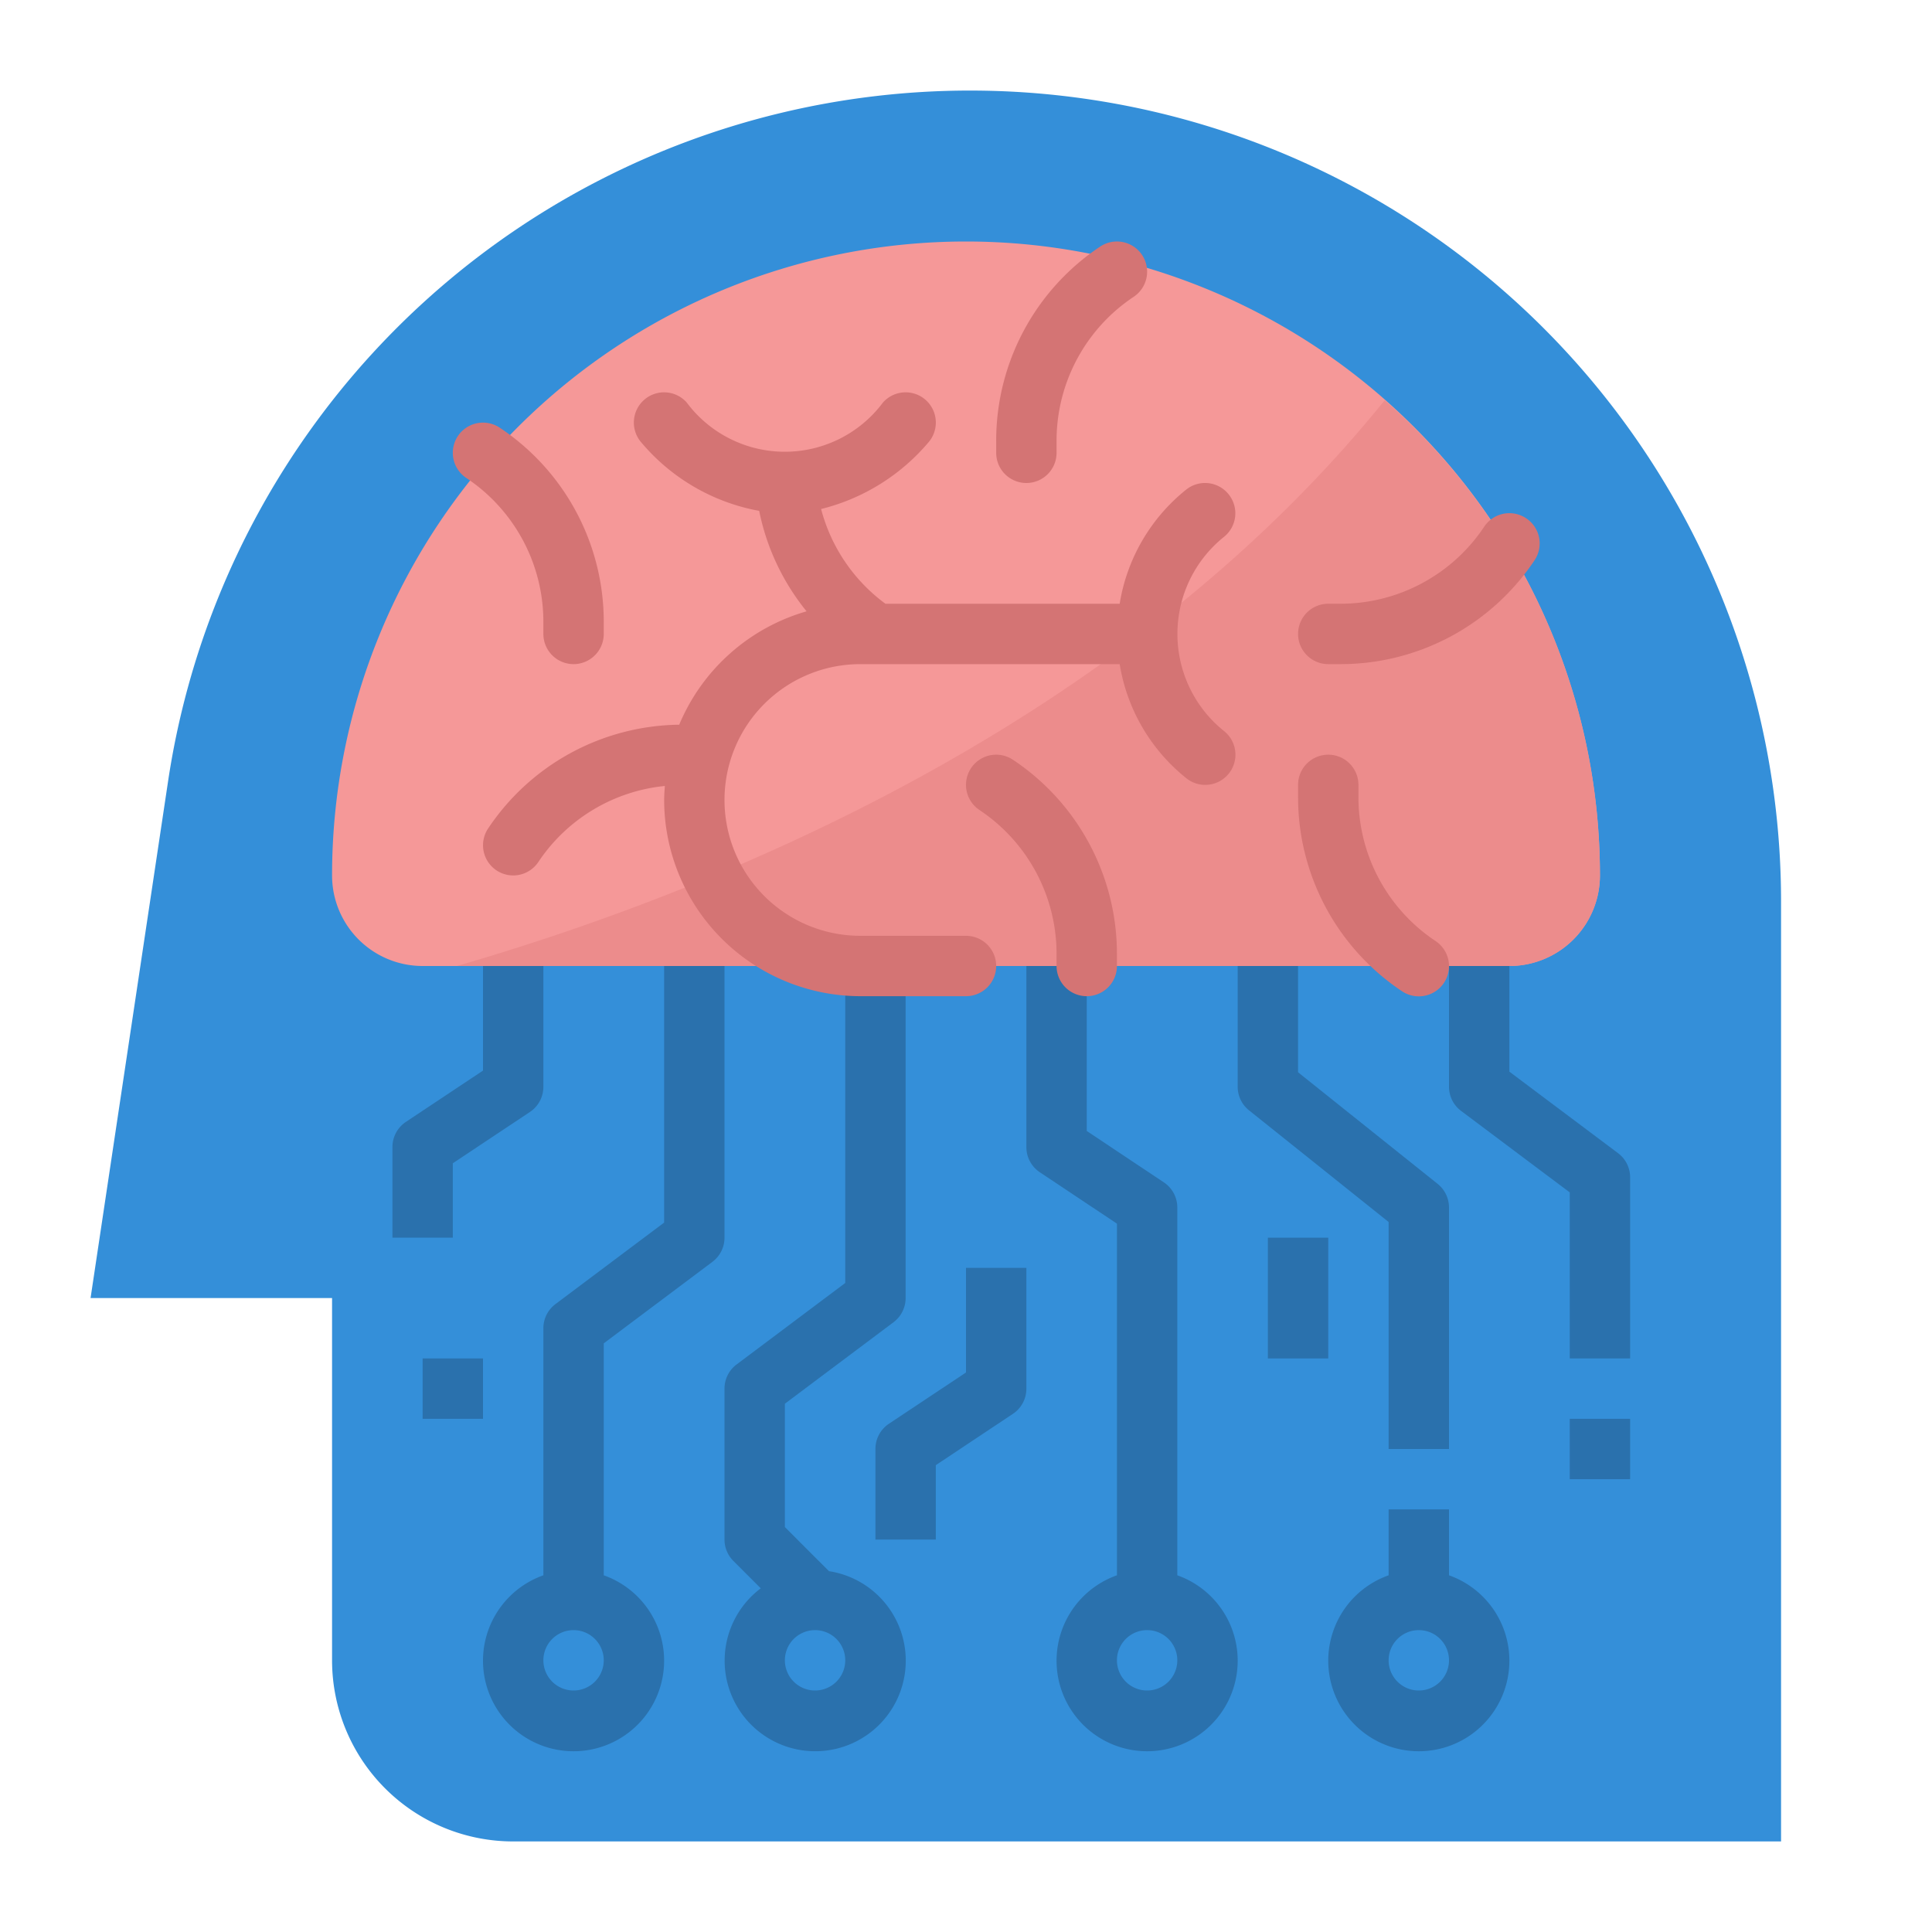 <svg xmlns="http://www.w3.org/2000/svg" viewBox="0 0 64 64"><title>Intelligence-brain-data-think</title><g id="flat"><path d="M59,61H17a6,6,0,0,1-6-6V43H3L5.568,25.879A26.865,26.865,0,0,1,32.135,3h0A26.865,26.865,0,0,1,59,29.865Z" style="fill:#348fd9"/><path d="M46,48h2V40a1,1,0,0,0-.375-.781L43,35.52V32H41v4a1,1,0,0,0,.375.781L46,40.48Z" style="fill:#2a71ad"/><path d="M48,52.184V50H46v2.184a3,3,0,1,0,2,0ZM47,56a1,1,0,1,1,1-1A1,1,0,0,1,47,56Z" style="fill:#2a71ad"/><path d="M39,52.184V40a1,1,0,0,0-.445-.832L36,37.465V32H34v6a1,1,0,0,0,.445.832L37,40.535V52.184a3,3,0,1,0,2,0ZM38,56a1,1,0,1,1,1-1A1,1,0,0,1,38,56Z" style="fill:#2a71ad"/><path d="M23.6,41.8A1,1,0,0,0,24,41V32H22v8.5l-3.6,2.7a1,1,0,0,0-.4.8v8.184a3,3,0,1,0,2,0V44.5ZM19,56a1,1,0,1,1,1-1A1,1,0,0,1,19,56Z" style="fill:#2a71ad"/><path d="M53.6,38.2,50,35.5V32H48v4a1,1,0,0,0,.4.8L52,39.5V45h2V39A1,1,0,0,0,53.6,38.2Z" style="fill:#2a71ad"/><rect x="52" y="47" width="2" height="2" style="fill:#2a71ad"/><path d="M27.461,52.047,26,50.586V46.5l3.6-2.7A1,1,0,0,0,30,43V32H28V42.5l-3.6,2.7a1,1,0,0,0-.4.8v5a1,1,0,0,0,.293.707l.908.908a3,3,0,1,0,2.26-.568ZM27,56a1,1,0,1,1,1-1A1,1,0,0,1,27,56Z" style="fill:#2a71ad"/><path d="M32,45.465l-2.555,1.7A1,1,0,0,0,29,48v3h2V48.535l2.555-1.7A1,1,0,0,0,34,46V42H32Z" style="fill:#2a71ad"/><rect x="42" y="41" width="2" height="4" style="fill:#2a71ad"/><path d="M15,38.535l2.555-1.7A1,1,0,0,0,18,36V32H16v3.465l-2.555,1.7A1,1,0,0,0,13,38v3h2Z" style="fill:#2a71ad"/><rect x="14" y="45" width="2" height="2" style="fill:#2a71ad"/><path d="M32,8h0A21,21,0,0,1,53,29v0a3,3,0,0,1-3,3H14a3,3,0,0,1-3-3v0A21,21,0,0,1,32,8Z" style="fill:#f59898"/><path d="M45.869,13.26C37.218,23.981,23.967,29.438,15.136,32H50a3,3,0,0,0,3-3h0A20.927,20.927,0,0,0,45.869,13.26Z" style="fill:#ec8c8c"/><path d="M40.7,16.375a1,1,0,0,0-1.406-.156A6.079,6.079,0,0,0,37.091,20h-7.76A5.686,5.686,0,0,1,27.2,16.862a6.8,6.8,0,0,0,3.549-2.2,1,1,0,0,0-1.5-1.328,4.054,4.054,0,0,1-6.5,0,1,1,0,0,0-1.5,1.328,6.663,6.663,0,0,0,3.9,2.261,7.68,7.68,0,0,0,1.57,3.328A6.525,6.525,0,0,0,22.5,24.007a7.718,7.718,0,0,0-6.331,3.438,1,1,0,0,0,1.664,1.11,5.719,5.719,0,0,1,4.191-2.519c-.01.154-.023.307-.023.464A6.508,6.508,0,0,0,28.5,33H32a1,1,0,0,0,0-2H28.5a4.5,4.5,0,0,1,0-9h8.591A6.079,6.079,0,0,0,39.3,25.781a1,1,0,1,0,1.25-1.562,4.123,4.123,0,0,1,0-6.438A1,1,0,0,0,40.7,16.375Z" style="fill:#d47474"/><path d="M33.555,25.168a1,1,0,0,0-1.11,1.664A5.724,5.724,0,0,1,35,31.605V32a1,1,0,0,0,2,0v-.395A7.72,7.72,0,0,0,33.555,25.168Z" style="fill:#d47474"/><path d="M50.555,17.168a1,1,0,0,0-1.387.277A5.724,5.724,0,0,1,44.4,20H44a1,1,0,0,0,0,2h.4a7.722,7.722,0,0,0,6.437-3.445A1,1,0,0,0,50.555,17.168Z" style="fill:#d47474"/><path d="M45,26.4V26a1,1,0,0,0-2,0V26.4a7.72,7.72,0,0,0,3.445,6.437,1,1,0,1,0,1.11-1.664A5.724,5.724,0,0,1,45,26.4Z" style="fill:#d47474"/><path d="M18,20.605V21a1,1,0,0,0,2,0v-.395a7.72,7.72,0,0,0-3.445-6.437,1,1,0,0,0-1.11,1.664A5.724,5.724,0,0,1,18,20.605Z" style="fill:#d47474"/><path d="M34,16a1,1,0,0,0,1-1v-.395a5.724,5.724,0,0,1,2.555-4.773,1,1,0,1,0-1.11-1.664A7.72,7.72,0,0,0,33,14.605V15A1,1,0,0,0,34,16Z" style="fill:#d47474"/></g></svg>
